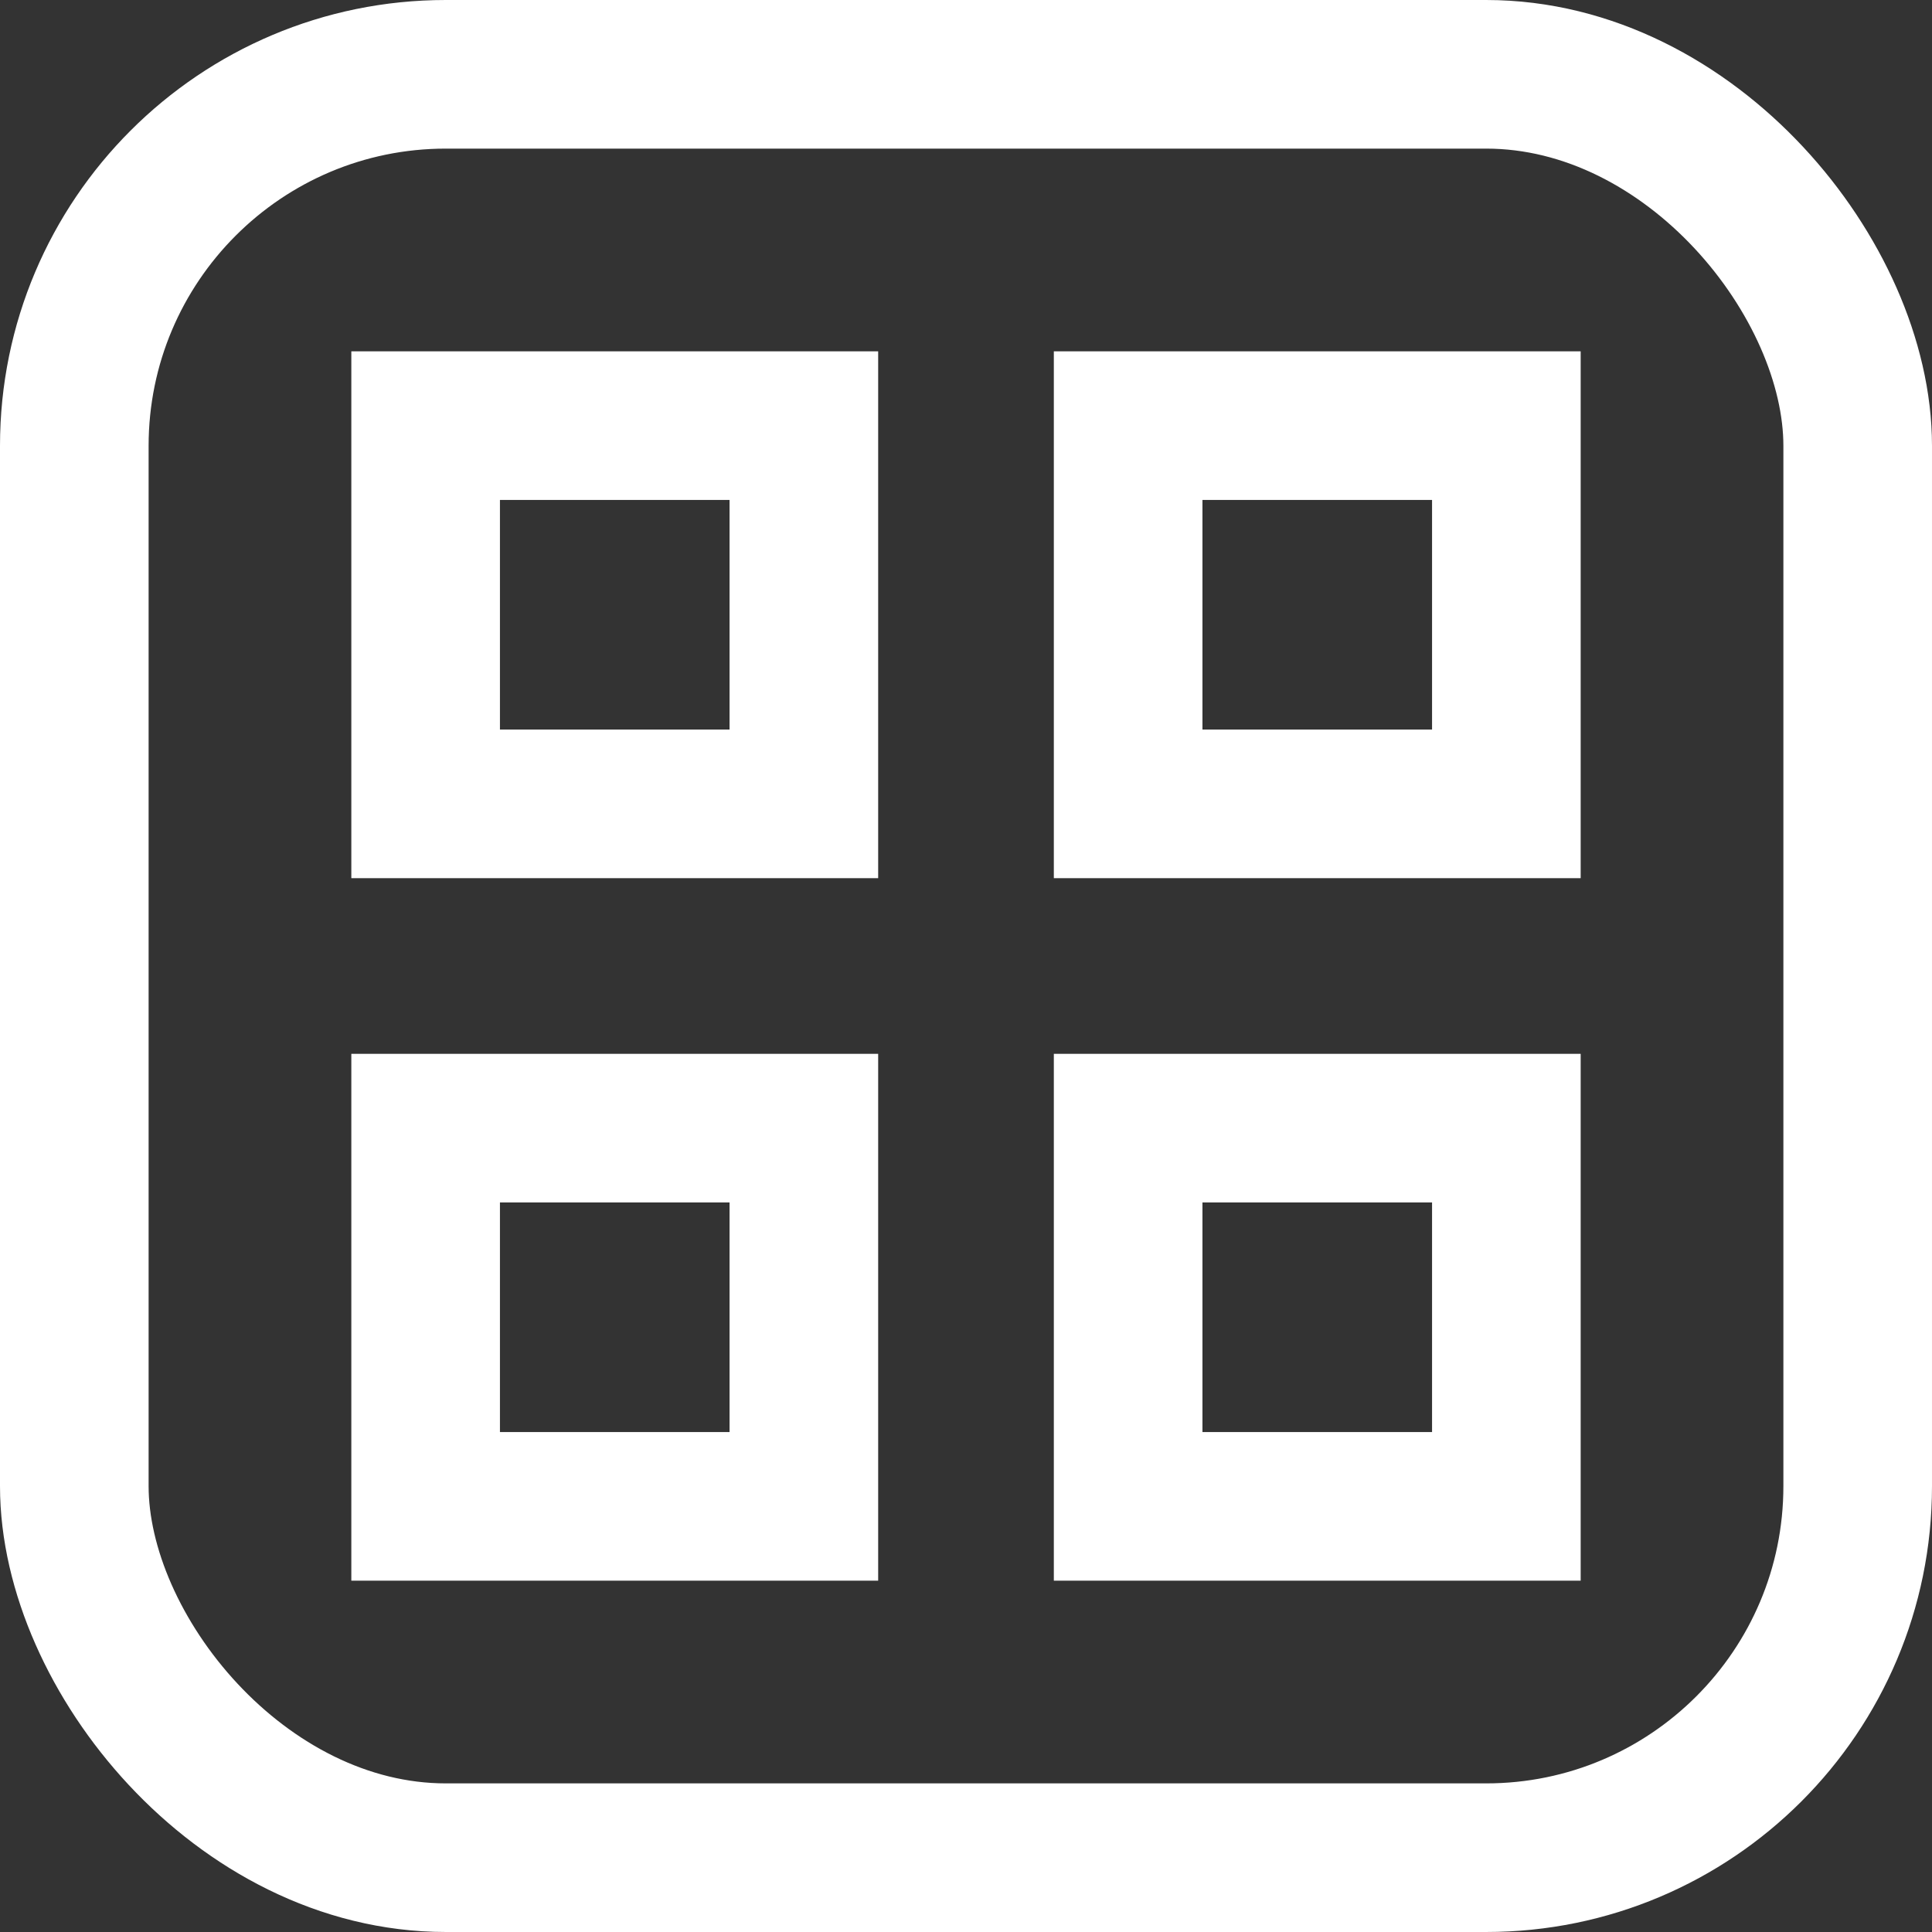 <svg width="13" height="13" viewBox="0 0 13 13" fill="none" xmlns="http://www.w3.org/2000/svg">
<rect x="0" y="0" width="13" height="13" fill="#333333" stroke="none"/>
<rect x="0.5" y="0.5" width="12" height="12" rx="2.5" stroke="white"/>
<rect x="2.864" y="2.864" width="2.545" height="2.545" stroke="white"/>
<rect x="2.864" y="7.591" width="2.545" height="2.545" stroke="white"/>
<rect x="7.591" y="2.864" width="2.545" height="2.545" stroke="white"/>
<rect x="7.591" y="7.591" width="2.545" height="2.545" stroke="white"/>
</svg>
